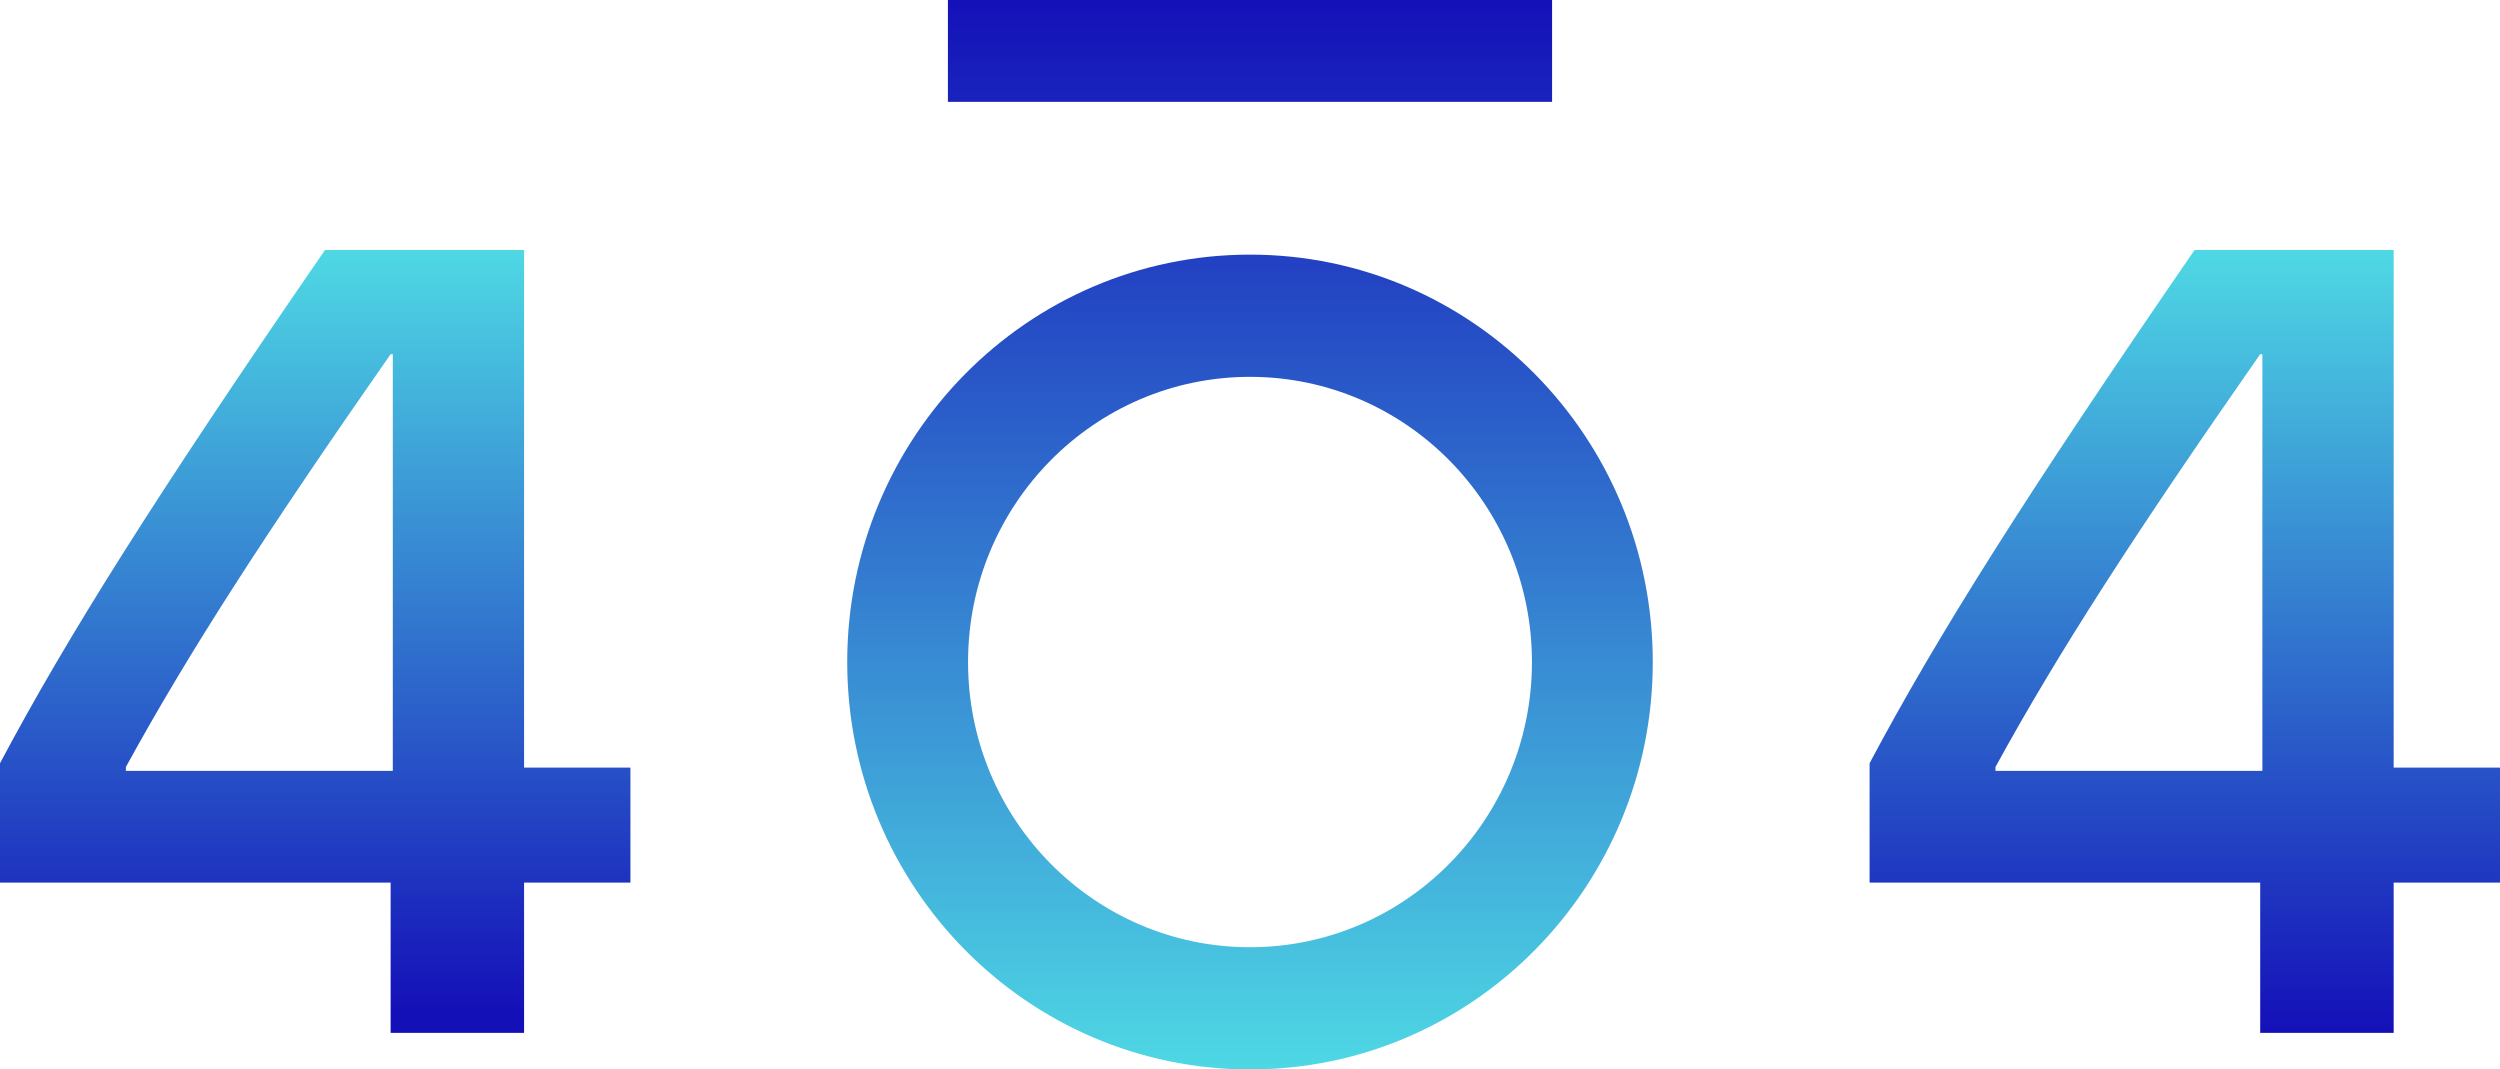 <svg xmlns="http://www.w3.org/2000/svg" width="180" height="77" viewBox="0 0 180 77">
    <defs>
        <linearGradient id="a" x1="50%" x2="50%" y1="100%" y2="0%">
            <stop offset="0%" stop-color="#1410B8"/>
            <stop offset="100%" stop-color="#4ED8E4"/>
        </linearGradient>
        <linearGradient id="b" x1="50%" x2="50%" y1="97.537%" y2="0%">
            <stop offset="0%" stop-color="#1410B8"/>
            <stop offset="100%" stop-color="#4ED8E4"/>
        </linearGradient>
    </defs>
    <g fill="none" fill-rule="evenodd">
        <path fill="url(#a)" d="M90 58.667c-16.016 0-29-13.133-29-29.334C61 13.133 73.984 0 90 0s29 13.133 29 29.333-12.984 29.334-29 29.334zm0-8.8c11.211 0 20.3-9.193 20.3-20.534C110.3 17.993 101.211 8.8 90 8.8s-20.3 9.193-20.3 20.533c0 11.34 9.089 20.534 20.3 20.534zm-21.75 19.8h43.5V77h-43.5v-7.333z" transform="matrix(1 0 0 -1 0 77)"/>
        <path fill="url(#b)" d="M28.125 74.367v-10.82H0v-8.594C4.883 45.773 11.172 35.773 23.398 18h14.336v37.266h7.657v8.28h-7.657v10.821h-9.609zM9.062 55.227v.273h19.22v-30h-.157c-9.102 13.047-14.57 21.523-19.063 29.727z"/>
        <path fill="url(#a)" d="M162.734 74.367v-10.82H134.61v-8.594c4.883-9.18 11.172-19.18 23.399-36.953h14.336v37.266H180v8.28h-7.656v10.821h-9.61zm-19.062-19.14v.273h19.219v-30h-.157c-9.101 13.047-14.57 21.523-19.062 29.727z"/>
    </g>
</svg>
